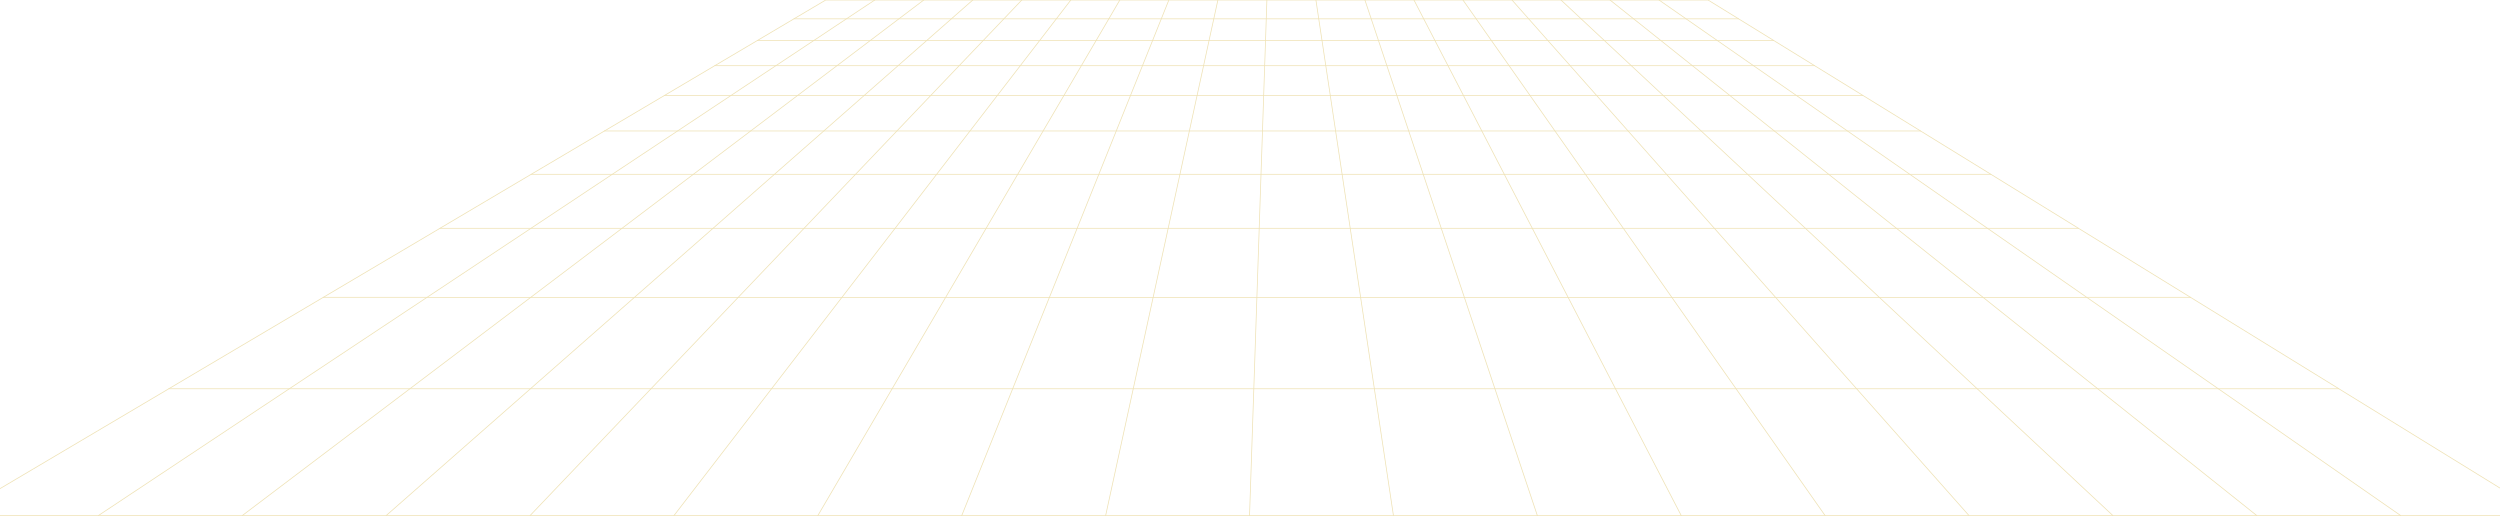 <svg width="1702" height="352" viewBox="0 0 1702 352" fill="none" xmlns="http://www.w3.org/2000/svg">
<path d="M1732.36 351.001L1592.28 264.66H1510.2H1428.12H1346.04H1263.97H1181.89H1099.81L1067.56 202.427L1043.19 155.432L1024.13 118.678L1008.84 89.176L996.283 64.947L985.786 44.711L976.884 27.552H938.449H900.015H861.581H823.129H784.695H746.26L736.197 44.711L724.35 64.947L710.147 89.176L692.861 118.678L671.349 155.432L643.809 202.427L607.367 264.66H525.285H443.202H361.137H279.055H196.973H114.908L-31 351.001" stroke="#EEE1B3" stroke-width="0.5" stroke-linecap="round" stroke-linejoin="round"/>
<path d="M66.964 350.998L196.972 264.658L290.711 202.426H361.327H431.943H502.576H573.192L609.375 155.431H671.348H733.321H795.294H857.267H919.24H981.213H1043.19H1105.16L1138.17 202.426H1208.79H1279.42H1350.04H1420.65L1510.2 264.658L1634.39 350.998" stroke="#EEE1B3" stroke-width="0.5" stroke-linecap="round" stroke-linejoin="round"/>
<path d="M164.93 350.998L279.055 264.658L361.328 202.425L423.456 155.43L472.023 118.675H527.224H582.442L610.588 89.174H660.367H710.146H759.943H809.722H859.502H909.281H959.06H1008.84H1058.62H1108.4L1134.57 118.675H1189.77H1244.99L1291.08 155.43L1350.04 202.425L1428.12 264.658L1536.42 350.998" stroke="#EEE1B3" stroke-width="0.5" stroke-linecap="round" stroke-linejoin="round"/>
<path d="M114.909 264.657L220.08 202.424H290.713L361.485 155.429H423.458H485.431H547.404H609.377L637.661 118.675L660.368 89.174L679.023 64.945H724.351H769.661H814.989H860.317H905.645H950.956H996.284H1041.61L1058.62 89.174L1079.35 118.675L1105.16 155.429H1167.13H1229.11H1291.08H1353.05L1420.65 202.424H1491.29L1592.28 264.657" stroke="#EEE1B3" stroke-width="0.5" stroke-linecap="round" stroke-linejoin="round"/>
<path d="M262.895 350.998L361.137 264.657L431.943 202.424L485.429 155.429L527.224 118.675L560.808 89.173L588.383 64.944H633.693L653.006 44.708H694.61H736.196H777.801H819.405H860.991H902.595H944.182H985.786H1027.39H1068.98H1110.58H1152.17L1177.58 64.944H1222.89L1257.74 89.173H1307.53L1355.41 118.675" stroke="#EEE1B3" stroke-width="0.5" stroke-linecap="round" stroke-linejoin="round"/>
<path d="M1732.36 350.999H1634.39H1536.42H1438.46H1340.49H1242.53H1144.58H1046.62L1017.74 264.659L996.924 202.426L981.214 155.431L968.934 118.676L959.061 89.174L950.955 64.946L944.182 44.71L938.449 27.551L933.513 12.801L929.235 0H895.876H862.499H829.139H795.763L790.618 12.801L784.695 27.551L777.801 44.71L769.661 64.946L759.944 89.174L748.079 118.676L733.322 155.431L714.443 202.426L689.432 264.659L654.756 350.999H556.791H458.826H360.86H262.895H164.93H66.965H-31" stroke="#EEE1B3" stroke-width="0.5" stroke-linecap="round" stroke-linejoin="round"/>
<path d="M1046.62 350.999H948.651H850.686H752.721H654.756" stroke="#EEE1B3" stroke-width="0.5" stroke-linecap="round" stroke-linejoin="round"/>
<path d="M360.86 351L443.202 264.66L502.577 202.427L547.403 155.432L582.442 118.678H637.66H692.861H748.079H803.297H858.497H913.715H968.933H1024.13H1079.35H1134.57L1167.13 155.432L1208.79 202.427L1263.97 264.66L1340.49 351" stroke="#EEE1B3" stroke-width="0.5" stroke-linecap="round" stroke-linejoin="round"/>
<path d="M220.079 202.426L299.511 155.431H361.484L416.806 118.677H472.024L511.03 89.175H560.809H610.589L633.694 64.947H679.022L694.611 44.711L707.826 27.552H746.261L754.904 12.802H790.619H826.351H862.066H897.798H933.513H969.246L976.884 27.552H1015.32L1027.39 44.711L1041.61 64.947H1086.92L1108.4 89.175H1158.18H1207.96L1244.99 118.677H1300.21L1353.05 155.431H1415.02L1491.29 202.426" stroke="#EEE1B3" stroke-width="0.5" stroke-linecap="round" stroke-linejoin="round"/>
<path d="M458.825 350.999L525.284 264.659L573.193 202.427H643.809H714.442H785.058H855.691H926.307H996.923H1067.56H1138.17L1181.89 264.659L1242.53 350.999" stroke="#EEE1B3" stroke-width="0.5" stroke-linecap="round" stroke-linejoin="round"/>
<path d="M556.792 350.999L607.368 264.659H689.433H771.515H853.597H935.662H1017.74H1099.81L1144.58 350.999" stroke="#EEE1B3" stroke-width="0.5" stroke-linecap="round" stroke-linejoin="round"/>
<path d="M299.512 155.431L361.589 118.677H416.807L461.251 89.175H511.031L543.056 64.947H588.384L611.403 44.711H653.007L669.393 27.552H707.827L719.172 12.802L729.027 0.002H762.387H795.763" stroke="#EEE1B3" stroke-width="0.5" stroke-linecap="round" stroke-linejoin="round"/>
<path d="M361.589 118.677L411.472 89.175H461.252L497.729 64.947H543.057L569.817 44.711H611.403L630.941 27.552H669.393L683.457 12.802H719.172H754.905L762.387 0.001" stroke="#EEE1B3" stroke-width="0.5" stroke-linecap="round" stroke-linejoin="round"/>
<path d="M752.721 351.001L771.513 264.66L785.058 202.427L795.295 155.432L803.297 118.678L809.723 89.176L814.988 64.947L819.405 44.711L823.129 27.552L826.35 12.802L829.139 0.001" stroke="#EEE1B3" stroke-width="0.5" stroke-linecap="round" stroke-linejoin="round"/>
<path d="M411.471 89.175L452.417 64.947H497.727L528.211 44.711H569.815L592.505 27.552H630.94L647.723 12.802L662.29 0.001H695.649H729.026" stroke="#EEE1B3" stroke-width="0.5" stroke-linecap="round" stroke-linejoin="round"/>
<path d="M452.416 64.947L486.624 44.711H528.211L554.07 27.552H592.505L611.99 12.802H647.723H683.455L695.649 0.001" stroke="#EEE1B3" stroke-width="0.5" stroke-linecap="round" stroke-linejoin="round"/>
<path d="M1096.08 0.002H1129.44H1162.82L1183.59 12.802L1207.51 27.552" stroke="#EEE1B3" stroke-width="0.5" stroke-linecap="round" stroke-linejoin="round"/>
<path d="M929.234 0.002H962.611L969.245 12.803H1004.96L1015.32 27.553H1053.75L1068.98 44.711L1086.92 64.948H1132.25L1158.18 89.176L1189.77 118.678L1229.11 155.432L1279.42 202.428L1346.04 264.661L1438.46 351.001" stroke="#EEE1B3" stroke-width="0.5" stroke-linecap="round" stroke-linejoin="round"/>
<path d="M1029.35 0.002H1062.71H1096.08L1112.14 12.802L1130.64 27.552H1169.07L1193.77 44.711H1235.38L1268.22 64.947" stroke="#EEE1B3" stroke-width="0.5" stroke-linecap="round" stroke-linejoin="round"/>
<path d="M962.612 0.002H995.972H1029.35L1040.69 12.802L1053.75 27.552H1092.2L1110.58 44.711L1132.25 64.947H1177.58L1207.96 89.175H1257.74L1300.21 118.677H1355.41L1415.03 155.431" stroke="#EEE1B3" stroke-width="0.5" stroke-linecap="round" stroke-linejoin="round"/>
<path d="M486.624 44.711L515.636 27.552H554.07L576.275 12.802L595.553 0.001H628.913H662.289" stroke="#EEE1B3" stroke-width="0.5" stroke-linecap="round" stroke-linejoin="round"/>
<path d="M515.637 27.552L540.544 12.802H576.276H611.991L628.913 0.002" stroke="#EEE1B3" stroke-width="0.5" stroke-linecap="round" stroke-linejoin="round"/>
<path d="M540.543 12.802L562.176 0.001H595.553" stroke="#EEE1B3" stroke-width="0.5" stroke-linecap="round" stroke-linejoin="round"/>
<path d="M1129.44 0.002L1147.85 12.802H1183.59" stroke="#EEE1B3" stroke-width="0.5" stroke-linecap="round" stroke-linejoin="round"/>
<path d="M1062.71 0.002L1076.41 12.802H1112.14H1147.86L1169.07 27.552H1207.51L1235.38 44.711" stroke="#EEE1B3" stroke-width="0.5" stroke-linecap="round" stroke-linejoin="round"/>
<path d="M995.971 0.002L1004.96 12.802H1040.69H1076.41L1092.2 27.552H1130.64L1152.17 44.711H1193.77L1222.89 64.947H1268.22L1307.53 89.175" stroke="#EEE1B3" stroke-width="0.5" stroke-linecap="round" stroke-linejoin="round"/>
<path d="M895.875 0.001L897.798 12.802L900.014 27.552L902.595 44.711L905.644 64.947L909.281 89.176L913.715 118.678L919.24 155.432L926.307 202.427L935.66 264.66L948.651 351.001" stroke="#EEE1B3" stroke-width="0.5" stroke-linecap="round" stroke-linejoin="round"/>
<path d="M862.499 0.001L862.066 12.802L861.581 27.552L860.992 44.711L860.317 64.947L859.503 89.176L858.498 118.678L857.268 155.432L855.692 202.427L853.596 264.66L850.687 351.001" stroke="#EEE1B3" stroke-width="0.5" stroke-linecap="round" stroke-linejoin="round"/>
</svg>
